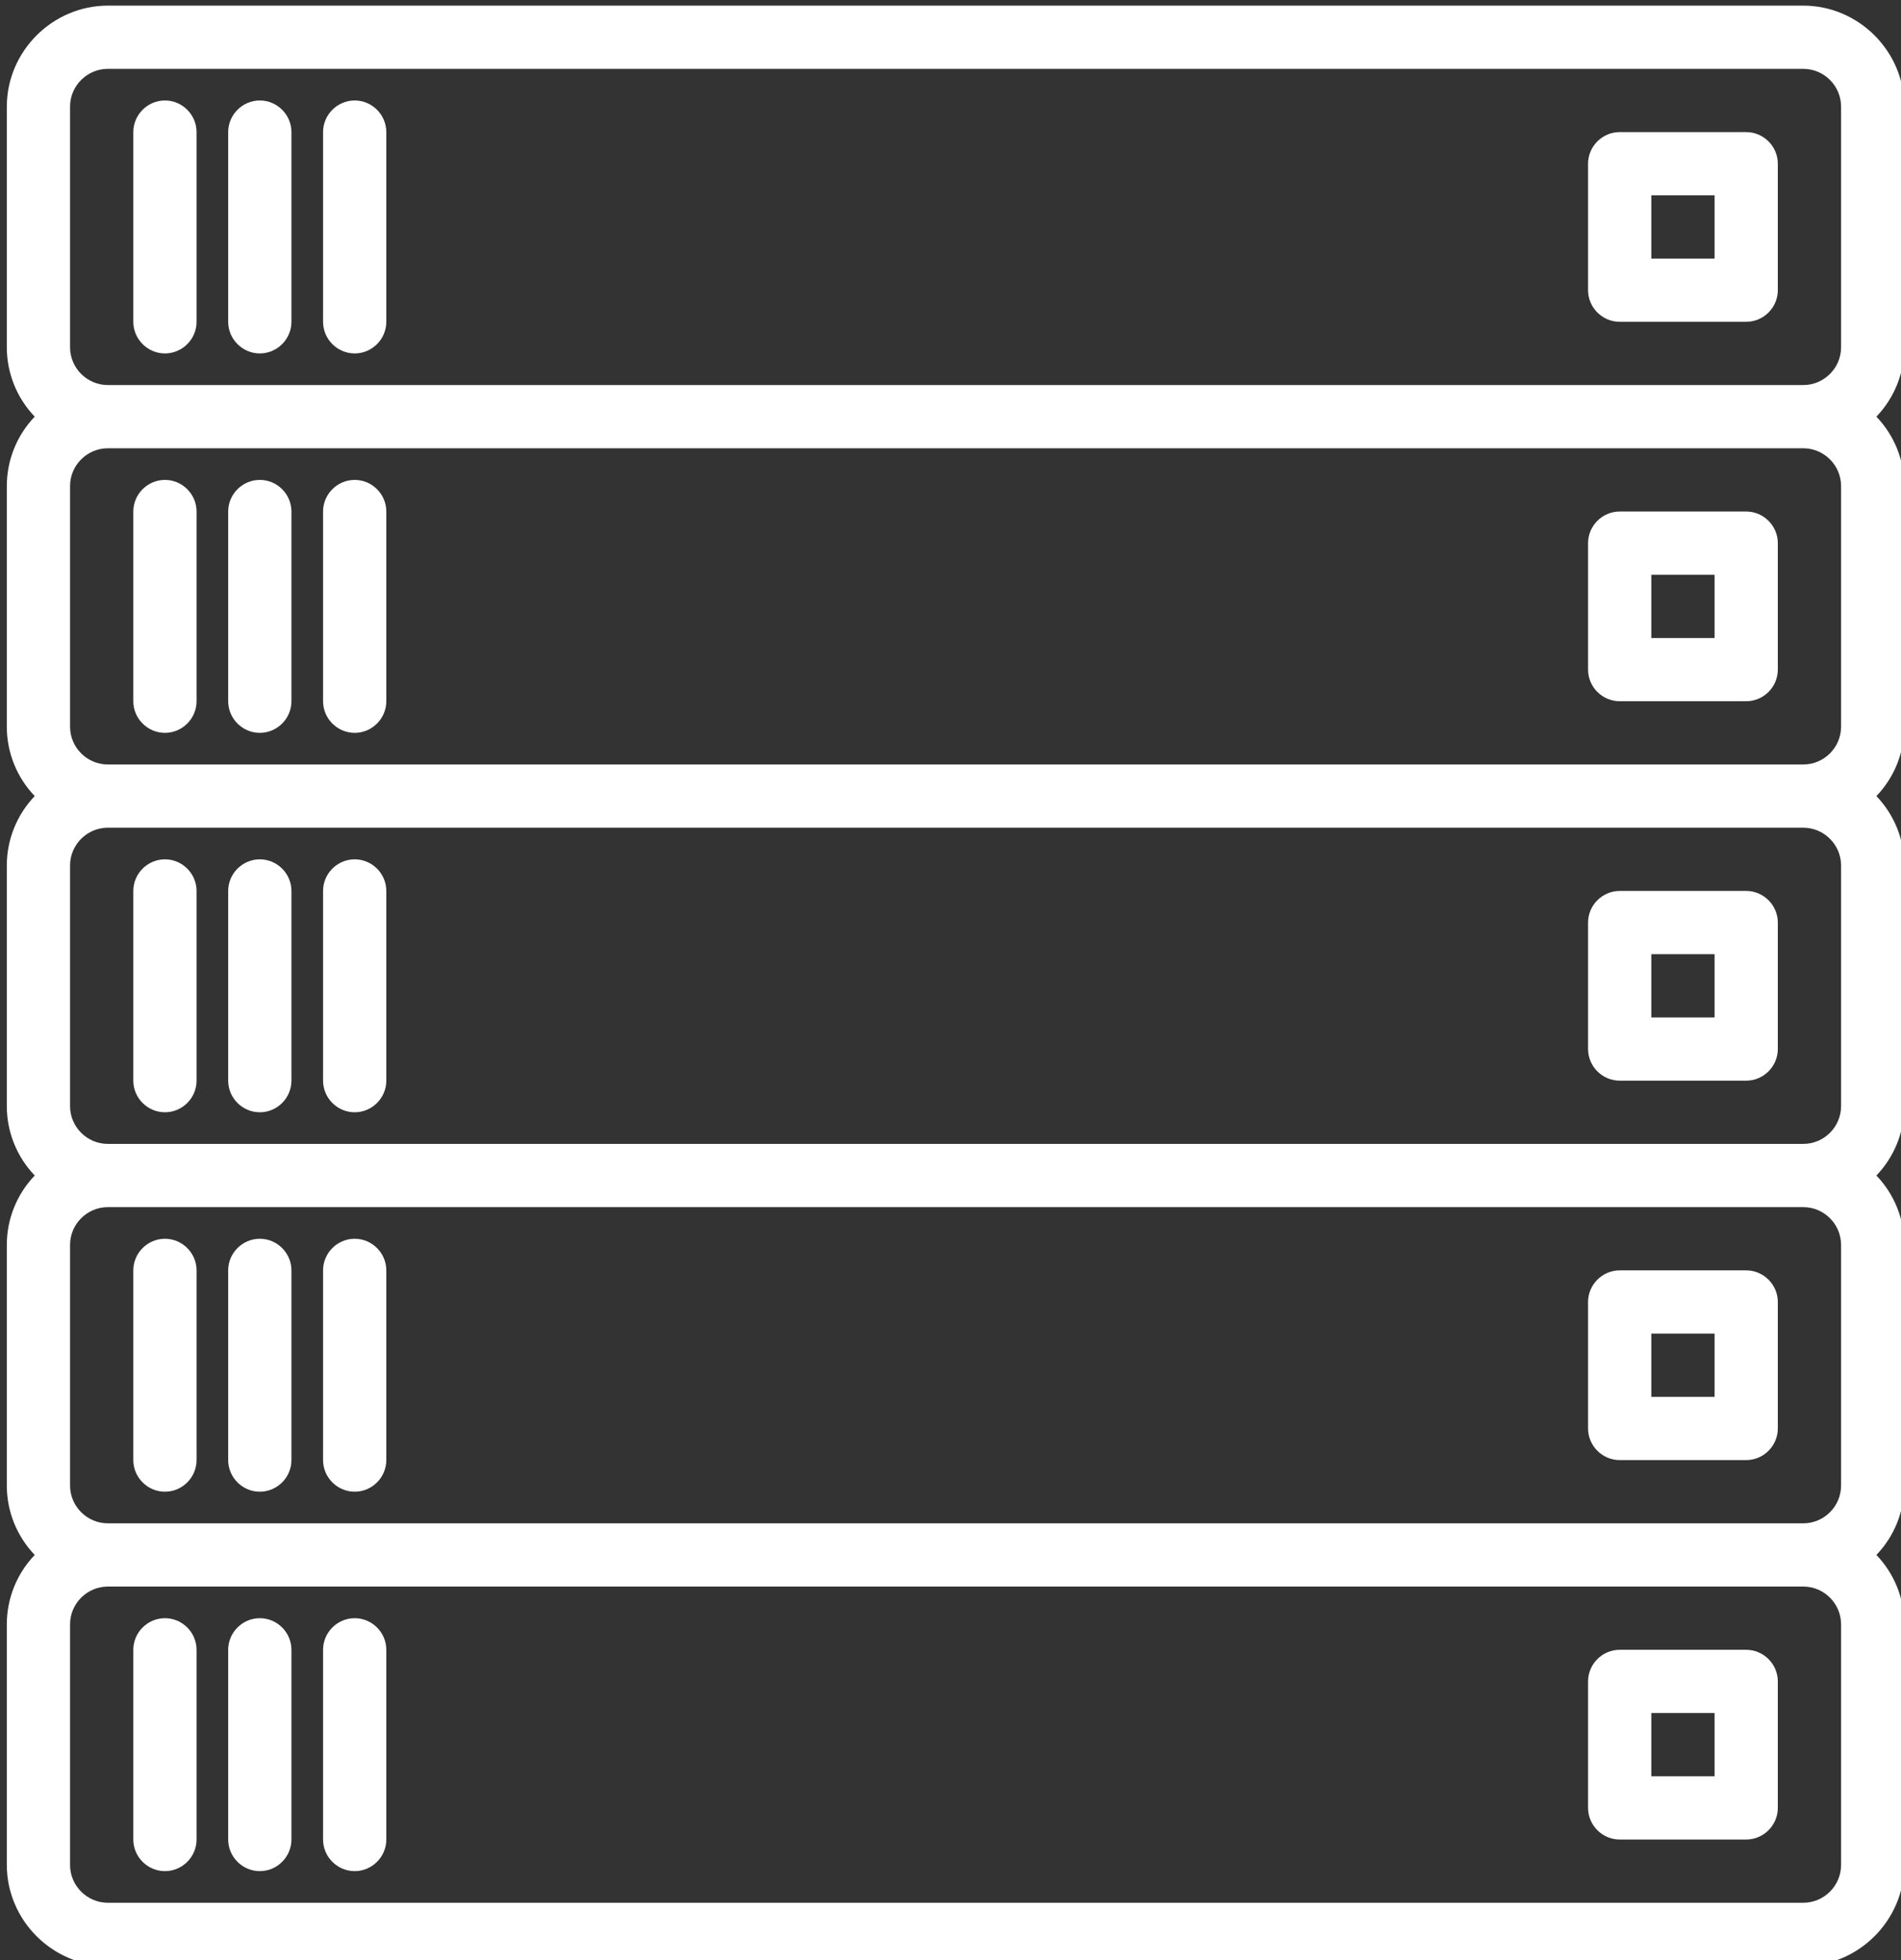 <?xml version="1.0" encoding="UTF-8" standalone="no"?>
<!DOCTYPE svg PUBLIC "-//W3C//DTD SVG 1.1//EN" "http://www.w3.org/Graphics/SVG/1.1/DTD/svg11.dtd">
<svg width="100%" height="100%" viewBox="0 0 97 100" version="1.1" xmlns="http://www.w3.org/2000/svg" xmlns:xlink="http://www.w3.org/1999/xlink" xml:space="preserve" xmlns:serif="http://www.serif.com/" style="fill-rule:evenodd;clip-rule:evenodd;stroke-linejoin:round;stroke-miterlimit:1.414;">
    <rect x="0" y="0" width="97" height="100" fill="#333333" stroke="none"/>
    <g transform="matrix(1,0,0,1,-2715,-652.586)">
        <g transform="matrix(0.978,0,0,1.556,2185.01,-2107.09)">
            <g transform="matrix(0.88,0,0,0.88,29.186,234.135)">
                <g transform="matrix(1.875,0,0,1.178,579.297,1748.39)">
                    <path d="M62,4.191C61.995,2.442 60.558,1.005 58.809,1L5.191,1C3.442,1.005 2.005,2.442 2,4.191L2,11.809C2.001,12.626 2.318,13.411 2.883,14C2.318,14.589 2.001,15.374 2,16.191L2,23.809C2.001,24.626 2.318,25.411 2.883,26C2.318,26.589 2.001,27.374 2,28.191L2,35.809C2.001,36.626 2.318,37.411 2.883,38C2.318,38.589 2.001,39.374 2,40.191L2,47.809C2.001,48.626 2.318,49.411 2.883,50C2.318,50.589 2.001,51.374 2,52.191L2,59.809C2.005,61.558 3.442,62.995 5.191,63L58.809,63C60.558,62.995 61.995,61.558 62,59.809L62,52.191C61.999,51.374 61.682,50.589 61.117,50C61.682,49.411 61.999,48.626 62,47.809L62,40.191C61.999,39.374 61.682,38.589 61.117,38C61.682,37.411 61.999,36.626 62,35.809L62,28.191C61.999,27.374 61.682,26.589 61.117,26C61.682,25.411 61.999,24.626 62,23.809L62,16.191C61.999,15.374 61.682,14.589 61.117,14C61.682,13.411 61.999,12.626 62,11.809L62,4.191ZM4,4.191C4.001,3.538 4.538,3.001 5.191,3L58.809,3C59.462,3.001 59.999,3.538 60,4.191L60,11.809C59.999,12.462 59.462,12.999 58.809,13L5.191,13C4.538,12.999 4.001,12.462 4,11.809L4,4.191ZM60,16.191L60,23.809C59.999,24.462 59.462,24.999 58.809,25L5.191,25C4.538,24.999 4.001,24.462 4,23.809L4,16.191C4.001,15.538 4.538,15.001 5.191,15L58.809,15C59.462,15.001 59.999,15.538 60,16.191ZM60,28.191L60,35.809C59.999,36.462 59.462,36.999 58.809,37L5.191,37C4.538,36.999 4.001,36.462 4,35.809L4,28.191C4.001,27.538 4.538,27.001 5.191,27L58.809,27C59.462,27.001 59.999,27.538 60,28.191ZM60,40.191L60,47.809C59.999,48.462 59.462,48.999 58.809,49L5.191,49C4.538,48.999 4.001,48.462 4,47.809L4,40.191C4.001,39.538 4.538,39.001 5.191,39L58.809,39C59.462,39.001 59.999,39.538 60,40.191ZM60,59.809C59.999,60.462 59.462,60.999 58.809,61L5.191,61C4.538,60.999 4.001,60.462 4,59.809L4,52.191C4.001,51.538 4.538,51.001 5.191,51L58.809,51C59.462,51.001 59.999,51.538 60,52.191L60,59.809Z" style="fill:white;fill-rule:nonzero;"/>
                </g>
                <g transform="matrix(1.875,0,0,1.178,579.297,1748.39)">
                    <path d="M53,11L57,11C57.549,11 58,10.549 58,10L58,6C58,5.451 57.549,5 57,5L53,5C52.451,5 52,5.451 52,6L52,10C52,10.549 52.451,11 53,11ZM54,7L56,7L56,9L54,9L54,7Z" style="fill:white;fill-rule:nonzero;"/>
                </g>
                <g transform="matrix(1.875,0,0,1.178,579.297,1748.39)">
                    <path d="M53,23L57,23C57.549,23 58,22.549 58,22L58,18C58,17.451 57.549,17 57,17L53,17C52.451,17 52,17.451 52,18L52,22C52,22.549 52.451,23 53,23ZM54,19L56,19L56,21L54,21L54,19Z" style="fill:white;fill-rule:nonzero;"/>
                </g>
                <g transform="matrix(1.875,0,0,1.178,579.297,1748.39)">
                    <path d="M53,35L57,35C57.549,35 58,34.549 58,34L58,30C58,29.451 57.549,29 57,29L53,29C52.451,29 52,29.451 52,30L52,34C52,34.549 52.451,35 53,35ZM54,31L56,31L56,33L54,33L54,31Z" style="fill:white;fill-rule:nonzero;"/>
                </g>
                <g transform="matrix(1.875,0,0,1.178,579.297,1748.39)">
                    <path d="M53,47L57,47C57.549,47 58,46.549 58,46L58,42C58,41.451 57.549,41 57,41L53,41C52.451,41 52,41.451 52,42L52,46C52,46.549 52.451,47 53,47ZM54,43L56,43L56,45L54,45L54,43Z" style="fill:white;fill-rule:nonzero;"/>
                </g>
                <g transform="matrix(1.875,0,0,1.178,579.297,1748.39)">
                    <path d="M57,53L53,53C52.451,53 52,53.451 52,54L52,58C52,58.549 52.451,59 53,59L57,59C57.549,59 58,58.549 58,58L58,54C58,53.451 57.549,53 57,53ZM56,57L54,57L54,55L56,55L56,57Z" style="fill:white;fill-rule:nonzero;"/>
                </g>
                <g transform="matrix(1.875,0,0,1.178,579.297,1748.39)">
                    <path d="M7,12C7.549,12 8,11.549 8,11L8,5C8,4.451 7.549,4 7,4C6.451,4 6,4.451 6,5L6,11C6,11.549 6.451,12 7,12Z" style="fill:white;fill-rule:nonzero;"/>
                </g>
                <g transform="matrix(1.875,0,0,1.178,579.297,1748.39)">
                    <path d="M10,12C10.549,12 11,11.549 11,11L11,5C11,4.451 10.549,4 10,4C9.451,4 9,4.451 9,5L9,11C9,11.549 9.451,12 10,12Z" style="fill:white;fill-rule:nonzero;"/>
                </g>
                <g transform="matrix(1.875,0,0,1.178,579.297,1748.39)">
                    <path d="M13,12C13.549,12 14,11.549 14,11L14,5C14,4.451 13.549,4 13,4C12.451,4 12,4.451 12,5L12,11C12,11.549 12.451,12 13,12Z" style="fill:white;fill-rule:nonzero;"/>
                </g>
                <g transform="matrix(1.875,0,0,1.178,579.297,1748.39)">
                    <path d="M7,24C7.549,24 8,23.549 8,23L8,17C8,16.451 7.549,16 7,16C6.451,16 6,16.451 6,17L6,23C6,23.549 6.451,24 7,24Z" style="fill:white;fill-rule:nonzero;"/>
                </g>
                <g transform="matrix(1.875,0,0,1.178,579.297,1748.39)">
                    <path d="M10,24C10.549,24 11,23.549 11,23L11,17C11,16.451 10.549,16 10,16C9.451,16 9,16.451 9,17L9,23C9,23.549 9.451,24 10,24Z" style="fill:white;fill-rule:nonzero;"/>
                </g>
                <g transform="matrix(1.875,0,0,1.178,579.297,1748.39)">
                    <path d="M13,24C13.549,24 14,23.549 14,23L14,17C14,16.451 13.549,16 13,16C12.451,16 12,16.451 12,17L12,23C12,23.549 12.451,24 13,24Z" style="fill:white;fill-rule:nonzero;"/>
                </g>
                <g transform="matrix(1.875,0,0,1.178,579.297,1748.39)">
                    <path d="M7,36C7.549,36 8,35.549 8,35L8,29C8,28.451 7.549,28 7,28C6.451,28 6,28.451 6,29L6,35C6,35.549 6.451,36 7,36Z" style="fill:white;fill-rule:nonzero;"/>
                </g>
                <g transform="matrix(1.875,0,0,1.178,579.297,1748.39)">
                    <path d="M10,36C10.549,36 11,35.549 11,35L11,29C11,28.451 10.549,28 10,28C9.451,28 9,28.451 9,29L9,35C9,35.549 9.451,36 10,36Z" style="fill:white;fill-rule:nonzero;"/>
                </g>
                <g transform="matrix(1.875,0,0,1.178,579.297,1748.39)">
                    <path d="M13,36C13.549,36 14,35.549 14,35L14,29C14,28.451 13.549,28 13,28C12.451,28 12,28.451 12,29L12,35C12,35.549 12.451,36 13,36Z" style="fill:white;fill-rule:nonzero;"/>
                </g>
                <g transform="matrix(1.875,0,0,1.178,579.297,1748.39)">
                    <path d="M7,48C7.549,48 8,47.549 8,47L8,41C8,40.451 7.549,40 7,40C6.451,40 6,40.451 6,41L6,47C6,47.549 6.451,48 7,48Z" style="fill:white;fill-rule:nonzero;"/>
                </g>
                <g transform="matrix(1.875,0,0,1.178,579.297,1748.39)">
                    <path d="M10,48C10.549,48 11,47.549 11,47L11,41C11,40.451 10.549,40 10,40C9.451,40 9,40.451 9,41L9,47C9,47.549 9.451,48 10,48Z" style="fill:white;fill-rule:nonzero;"/>
                </g>
                <g transform="matrix(1.875,0,0,1.178,579.297,1748.39)">
                    <path d="M13,48C13.549,48 14,47.549 14,47L14,41C14,40.451 13.549,40 13,40C12.451,40 12,40.451 12,41L12,47C12,47.549 12.451,48 13,48Z" style="fill:white;fill-rule:nonzero;"/>
                </g>
                <g transform="matrix(1.875,0,0,1.178,579.297,1748.39)">
                    <path d="M7,52C6.451,52 6,52.451 6,53L6,59C6,59.549 6.451,60 7,60C7.549,60 8,59.549 8,59L8,53C8,52.451 7.549,52 7,52Z" style="fill:white;fill-rule:nonzero;"/>
                </g>
                <g transform="matrix(1.875,0,0,1.178,579.297,1748.39)">
                    <path d="M10,52C9.451,52 9,52.451 9,53L9,59C9,59.549 9.451,60 10,60C10.549,60 11,59.549 11,59L11,53C11,52.451 10.549,52 10,52Z" style="fill:white;fill-rule:nonzero;"/>
                </g>
                <g transform="matrix(1.875,0,0,1.178,579.297,1748.39)">
                    <path d="M13,52C12.451,52 12,52.451 12,53L12,59C12,59.549 12.451,60 13,60C13.549,60 14,59.549 14,59L14,53C14,52.451 13.549,52 13,52Z" style="fill:white;fill-rule:nonzero;"/>
                </g>
            </g>
        </g>
    </g>
</svg>
